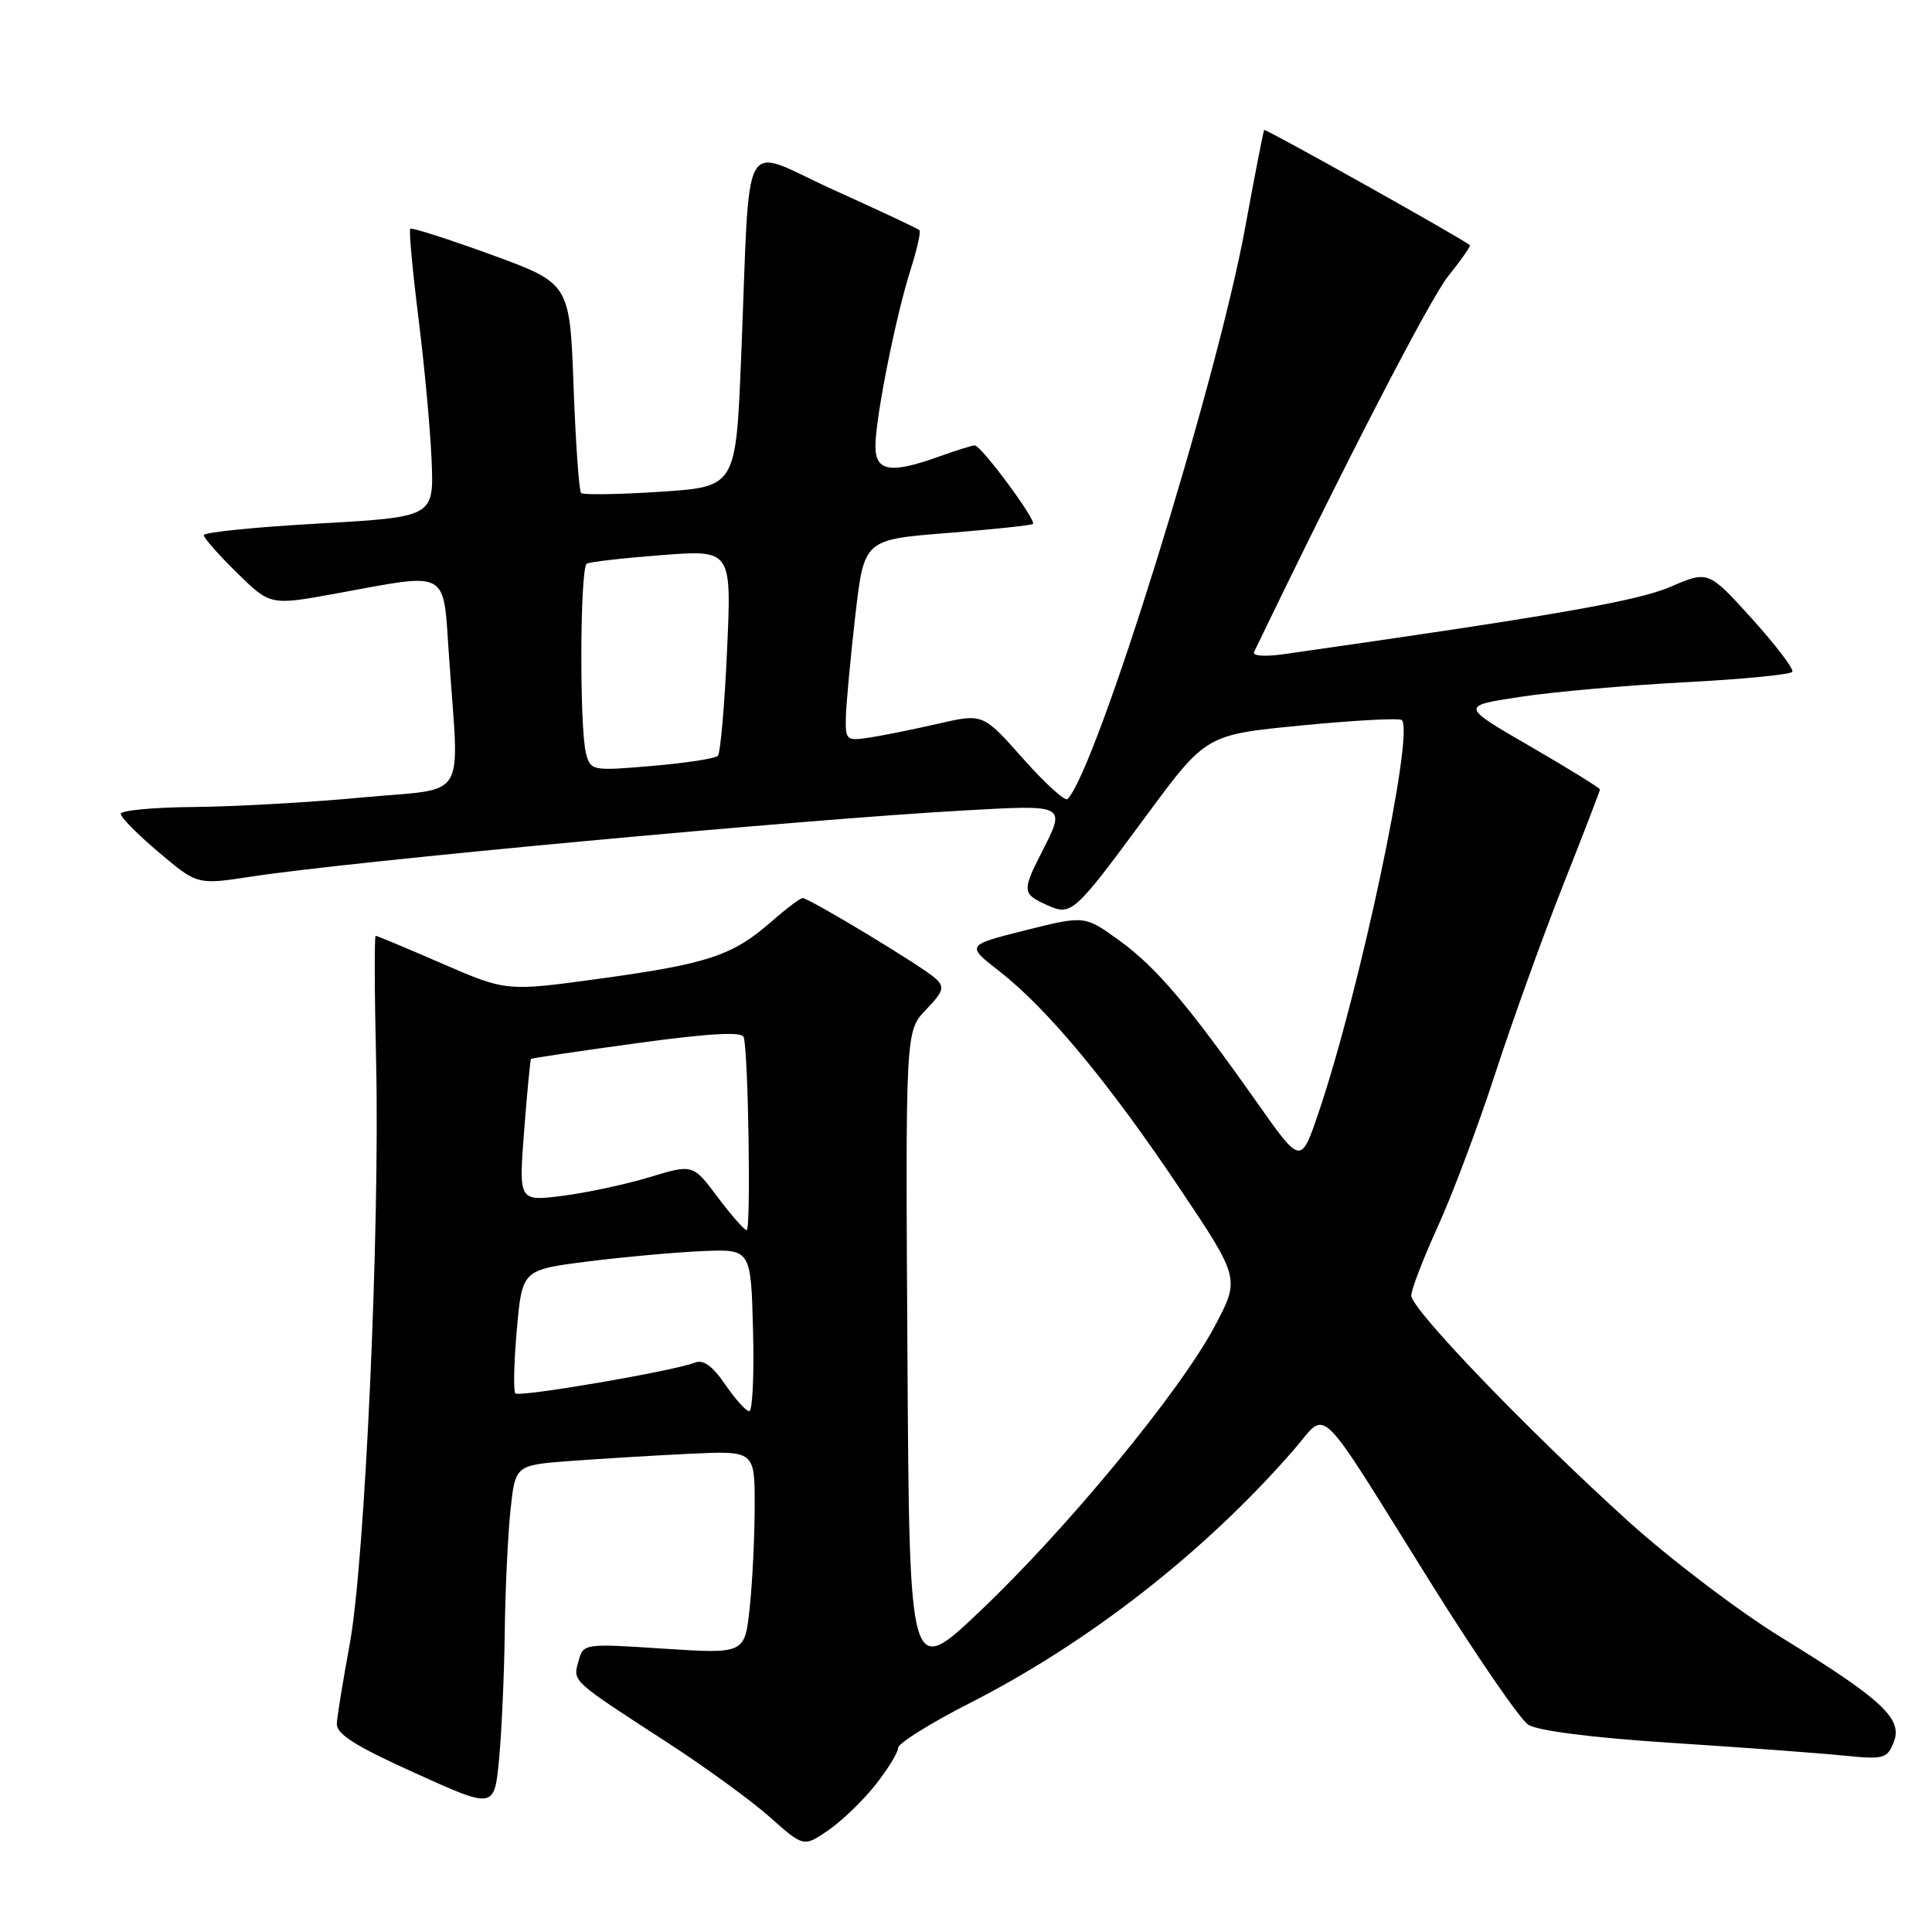 <?xml version="1.0" encoding="UTF-8" standalone="no"?>
<!DOCTYPE svg PUBLIC "-//W3C//DTD SVG 1.1//EN" "http://www.w3.org/Graphics/SVG/1.1/DTD/svg11.dtd" >
<svg xmlns="http://www.w3.org/2000/svg" xmlns:xlink="http://www.w3.org/1999/xlink" version="1.1" viewBox="0 0 256 256">
 <g >
 <path fill="currentColor"
d=" M 115.97 236.54 C 117.63 234.44 119.00 232.22 119.00 231.61 C 119.01 231.00 123.26 228.34 128.46 225.69 C 144.32 217.62 159.70 205.60 171.44 192.10 C 176.03 186.82 174.10 184.95 189.50 209.60 C 195.55 219.29 201.40 227.81 202.50 228.53 C 203.75 229.34 210.90 230.25 221.50 230.94 C 230.85 231.54 241.09 232.30 244.25 232.62 C 249.60 233.16 250.06 233.04 250.93 230.85 C 252.16 227.75 249.44 225.21 236.02 216.96 C 230.40 213.51 221.23 206.54 215.65 201.48 C 202.34 189.42 187.00 173.46 187.00 171.67 C 187.00 170.89 188.58 166.77 190.52 162.52 C 192.46 158.27 195.90 149.10 198.16 142.15 C 200.43 135.19 204.47 123.98 207.14 117.23 C 209.81 110.49 212.00 104.81 212.00 104.61 C 212.00 104.41 207.84 101.84 202.75 98.89 C 193.50 93.54 193.50 93.54 201.50 92.33 C 205.90 91.66 215.70 90.80 223.29 90.40 C 230.87 90.01 237.26 89.38 237.49 89.02 C 237.72 88.65 235.30 85.48 232.13 81.97 C 226.36 75.60 226.36 75.60 221.33 77.76 C 216.93 79.66 205.70 81.61 170.12 86.68 C 167.62 87.04 165.92 86.92 166.17 86.40 C 178.23 61.36 189.47 39.61 191.89 36.60 C 193.61 34.45 194.91 32.60 194.76 32.48 C 193.55 31.50 167.67 17.01 167.51 17.22 C 167.40 17.38 166.28 23.12 165.02 30.00 C 161.27 50.59 145.29 102.04 141.45 105.88 C 141.12 106.21 138.46 103.79 135.55 100.51 C 130.25 94.54 130.25 94.54 124.37 95.88 C 121.14 96.63 117.04 97.45 115.25 97.73 C 112.12 98.20 112.00 98.10 112.09 94.86 C 112.15 93.01 112.71 87.00 113.34 81.50 C 114.50 71.50 114.50 71.50 125.50 70.63 C 131.55 70.15 136.67 69.61 136.87 69.42 C 137.38 68.97 129.99 59.00 129.16 59.02 C 128.80 59.02 126.70 59.68 124.50 60.47 C 117.99 62.81 116.00 62.49 116.00 59.11 C 116.00 55.38 118.69 41.89 120.67 35.69 C 121.51 33.04 122.04 30.70 121.83 30.50 C 121.63 30.29 116.52 27.90 110.48 25.17 C 97.87 19.47 99.47 16.55 98.20 47.50 C 97.50 64.50 97.50 64.50 87.50 65.16 C 82.00 65.52 77.28 65.59 77.00 65.33 C 76.72 65.06 76.28 58.70 76.00 51.19 C 75.50 37.55 75.50 37.55 65.10 33.75 C 59.39 31.67 54.55 30.12 54.36 30.31 C 54.17 30.50 54.66 35.80 55.44 42.08 C 56.23 48.36 57.02 56.88 57.19 61.00 C 57.50 68.50 57.50 68.50 42.25 69.37 C 33.86 69.84 27.00 70.53 27.00 70.91 C 27.00 71.28 28.98 73.53 31.41 75.91 C 35.82 80.24 35.82 80.24 44.66 78.62 C 59.64 75.87 58.70 75.35 59.48 86.75 C 60.84 106.64 62.25 104.32 48.00 105.67 C 41.12 106.32 31.11 106.88 25.75 106.93 C 20.39 106.97 16.00 107.38 16.00 107.84 C 16.00 108.31 18.28 110.61 21.08 112.97 C 26.15 117.25 26.15 117.25 33.33 116.15 C 46.48 114.13 106.05 108.60 127.75 107.39 C 141.37 106.62 141.28 106.57 138.00 113.00 C 135.44 118.02 135.47 118.44 138.61 119.87 C 141.99 121.41 142.19 121.23 151.93 108.03 C 159.82 97.35 159.82 97.35 172.52 96.12 C 179.50 95.44 185.46 95.12 185.75 95.42 C 187.44 97.10 180.16 131.40 174.72 147.42 C 172.37 154.33 172.37 154.33 166.63 146.19 C 157.44 133.15 153.23 128.19 148.33 124.63 C 143.73 121.30 143.73 121.30 135.86 123.27 C 127.99 125.25 127.99 125.25 132.49 128.75 C 138.79 133.67 146.95 143.49 156.31 157.46 C 164.32 169.42 164.32 169.42 160.91 175.82 C 156.31 184.44 141.42 202.51 129.91 213.44 C 120.50 222.38 120.50 222.38 120.24 179.51 C 119.98 136.63 119.98 136.63 122.69 133.80 C 125.04 131.35 125.21 130.79 123.95 129.64 C 122.28 128.10 107.22 119.00 106.35 119.00 C 106.03 119.00 104.16 120.41 102.20 122.13 C 97.10 126.61 93.81 127.70 79.69 129.65 C 67.11 131.38 67.11 131.38 58.61 127.69 C 53.94 125.66 49.96 124.00 49.78 124.00 C 49.60 124.00 49.62 131.54 49.84 140.75 C 50.34 162.94 48.36 206.76 46.36 217.74 C 45.47 222.56 44.70 227.33 44.63 228.34 C 44.53 229.75 46.95 231.30 55.00 234.94 C 65.50 239.70 65.50 239.70 66.13 233.10 C 66.47 229.47 66.81 221.95 66.88 216.40 C 66.94 210.84 67.29 203.56 67.63 200.22 C 68.27 194.15 68.27 194.15 75.38 193.60 C 79.30 193.31 86.44 192.87 91.25 192.64 C 100.00 192.22 100.00 192.22 100.00 199.46 C 100.00 203.45 99.71 209.51 99.35 212.93 C 98.70 219.15 98.70 219.15 88.00 218.46 C 77.33 217.76 77.29 217.77 76.65 220.13 C 75.90 222.84 75.62 222.59 88.50 230.94 C 93.45 234.15 99.52 238.57 101.99 240.76 C 106.48 244.75 106.48 244.75 109.70 242.56 C 111.48 241.35 114.30 238.64 115.97 236.54 Z  M 96.09 183.45 C 94.42 181.00 93.19 180.11 92.09 180.55 C 89.37 181.65 68.83 185.17 68.29 184.63 C 68.01 184.35 68.10 180.55 68.48 176.19 C 69.19 168.26 69.19 168.26 77.84 167.16 C 82.60 166.56 89.42 165.94 93.00 165.78 C 99.50 165.50 99.50 165.50 99.78 176.25 C 99.94 182.16 99.71 187.00 99.28 186.99 C 98.85 186.99 97.42 185.39 96.09 183.45 Z  M 95.09 158.62 C 91.81 154.24 91.81 154.24 86.04 155.99 C 82.86 156.95 77.67 158.06 74.50 158.46 C 68.73 159.18 68.73 159.18 69.45 149.84 C 69.85 144.70 70.26 140.42 70.36 140.31 C 70.46 140.21 76.76 139.27 84.37 138.23 C 93.95 136.92 98.30 136.67 98.54 137.42 C 99.16 139.33 99.52 163.00 98.94 163.00 C 98.63 163.00 96.90 161.03 95.09 158.62 Z  M 77.65 99.84 C 76.77 96.52 76.85 75.21 77.75 74.69 C 78.16 74.45 82.65 73.94 87.72 73.55 C 96.94 72.85 96.94 72.85 96.34 86.18 C 96.01 93.50 95.46 99.79 95.12 100.15 C 94.78 100.51 90.85 101.11 86.39 101.49 C 78.47 102.17 78.27 102.13 77.65 99.84 Z "/>
</g>
</svg>